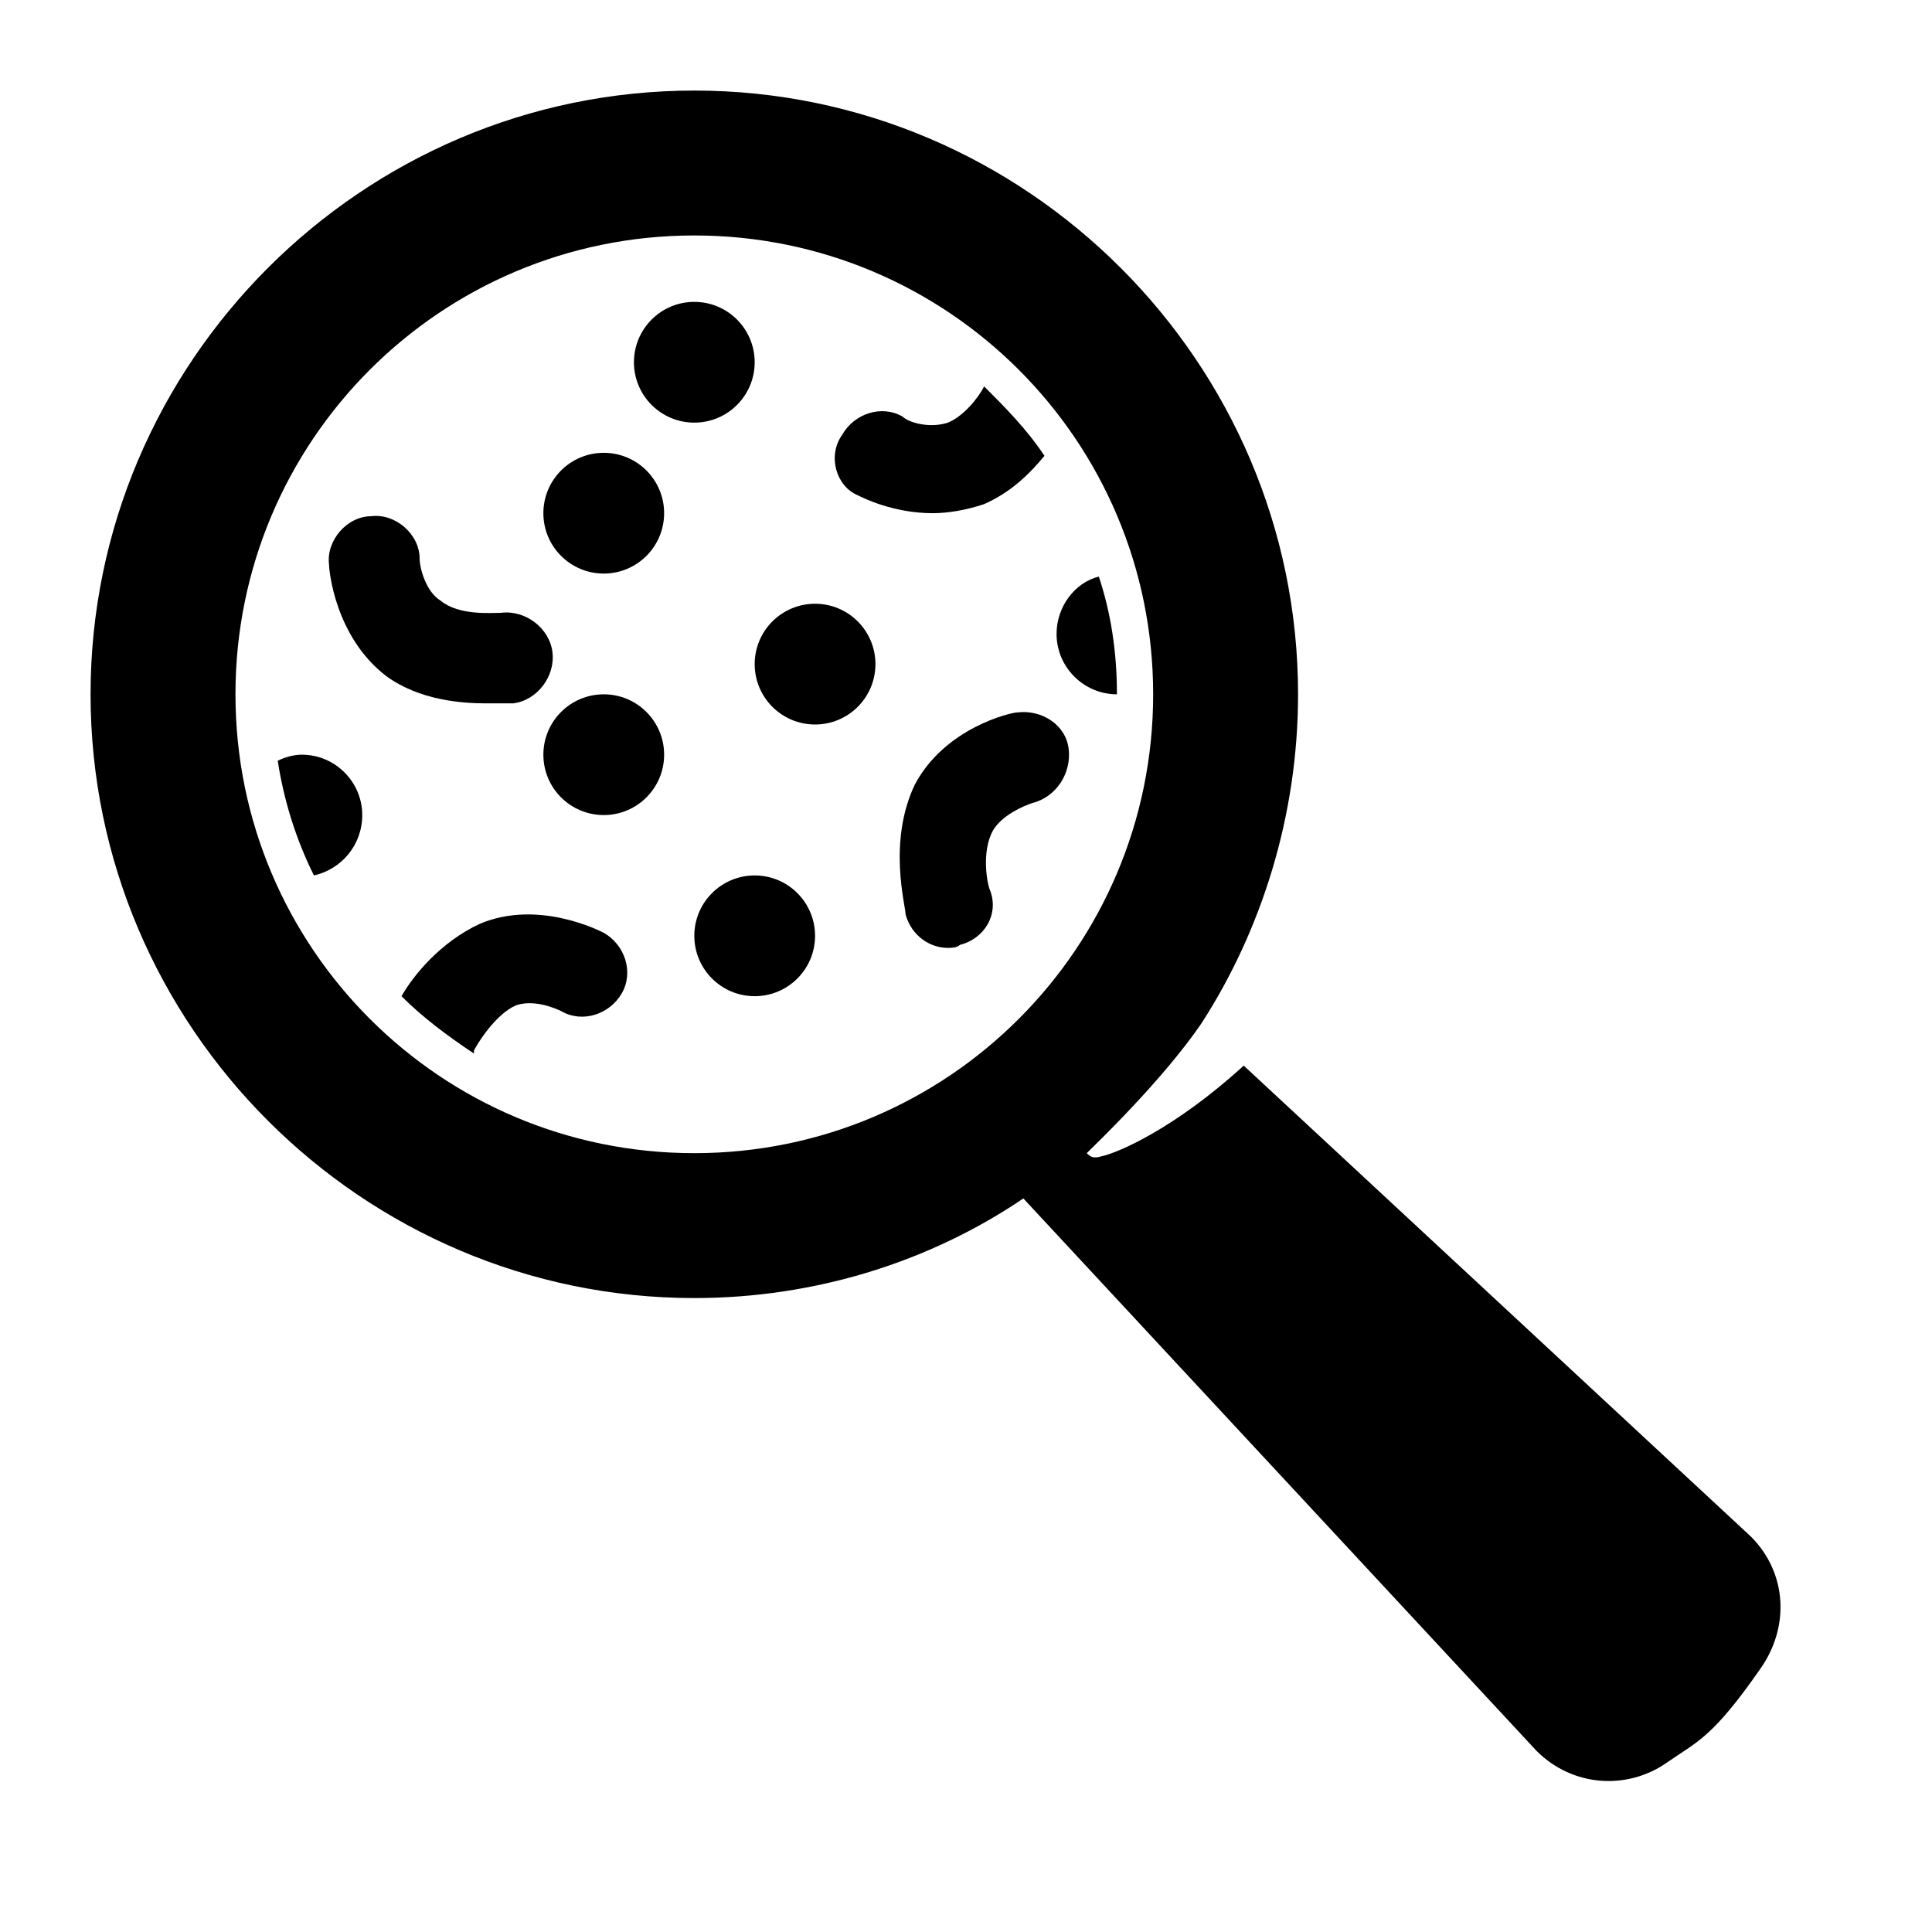 <svg enable-background="new 0 0 64 64" viewBox="0 0 64 64" xmlns="http://www.w3.org/2000/svg"><path d="m0 0h64v64h-64z" fill="none"/><circle cx="20" cy="25" r="2"/><circle cx="20" cy="17" r="2"/><circle cx="27" cy="22" r="2"/><circle cx="23" cy="12" r="2"/><circle cx="25" cy="31" r="2"/><path d="m33.7 23.6c-.2 0-2.4.5-3.4 2.4-.9 1.9-.3 4-.3 4.3.2.7.8 1.1 1.4 1.1.1 0 .3 0 .4-.1.8-.2 1.3-1 1-1.8-.1-.2-.3-1.3.1-2 .3-.5 1-.8 1.3-.9.8-.2 1.3-1 1.2-1.8s-.9-1.3-1.7-1.2z"/><path d="m17 23.3c.8-.1 1.4-.9 1.3-1.7s-.9-1.4-1.7-1.3c-.3 0-1.4.1-2-.4-.5-.3-.7-1.1-.7-1.4 0-.8-.8-1.5-1.6-1.4-.8 0-1.5.8-1.4 1.6 0 .2.2 2.4 1.9 3.7 1.1.8 2.5.9 3.3.9z"/><path d="m58 50.9-16.8-15.6c-2.3 2.1-4.2 2.9-4.7 3-.3.1-.4 0-.5-.1.3-.3 2.5-2.4 3.8-4.3 2-3.1 3.2-6.9 3.2-10.9 0-11-9-20-20-20s-20 9-20 20 9 20 20 20c4 0 7.8-1.2 10.9-3.3l17 18.3c1.2 1.2 3 1.3 4.3.4 1-.7 1.5-.8 3.1-3.1 1-1.4.9-3.2-.3-4.4zm-35-12.7c-8.4 0-15.2-6.8-15.2-15.2s6.8-15.2 15.2-15.2 15.2 6.8 15.2 15.2-6.8 15.2-15.2 15.2z"/><path d="m36.4 19.1c-.8.2-1.4 1-1.4 1.9 0 1.1.9 2 2 2 0-1.4-.2-2.7-.6-3.9z"/><path d="m10 25c-.3 0-.6.1-.8.2.2 1.3.6 2.6 1.2 3.8.9-.2 1.6-1 1.6-2 0-1.1-.9-2-2-2z"/><path d="m20 30.9c-.2-.1-2.2-1.1-4.1-.3-1.3.6-2.2 1.7-2.6 2.4.7.7 1.5 1.3 2.4 1.9 0 0 0 0 0-.1.1-.2.7-1.2 1.4-1.5.6-.2 1.3.1 1.5.2.7.4 1.6.1 2-.6s.1-1.6-.6-2z"/><path d="m28.4 16.4c.2.1 1.2.6 2.5.6.5 0 1.1-.1 1.7-.3.9-.4 1.5-1 2-1.6-.6-.9-1.3-1.6-2-2.3-.2.4-.7 1-1.2 1.2-.6.2-1.3 0-1.5-.2-.7-.4-1.6-.1-2 .6-.5.7-.2 1.7.5 2z"/></svg>